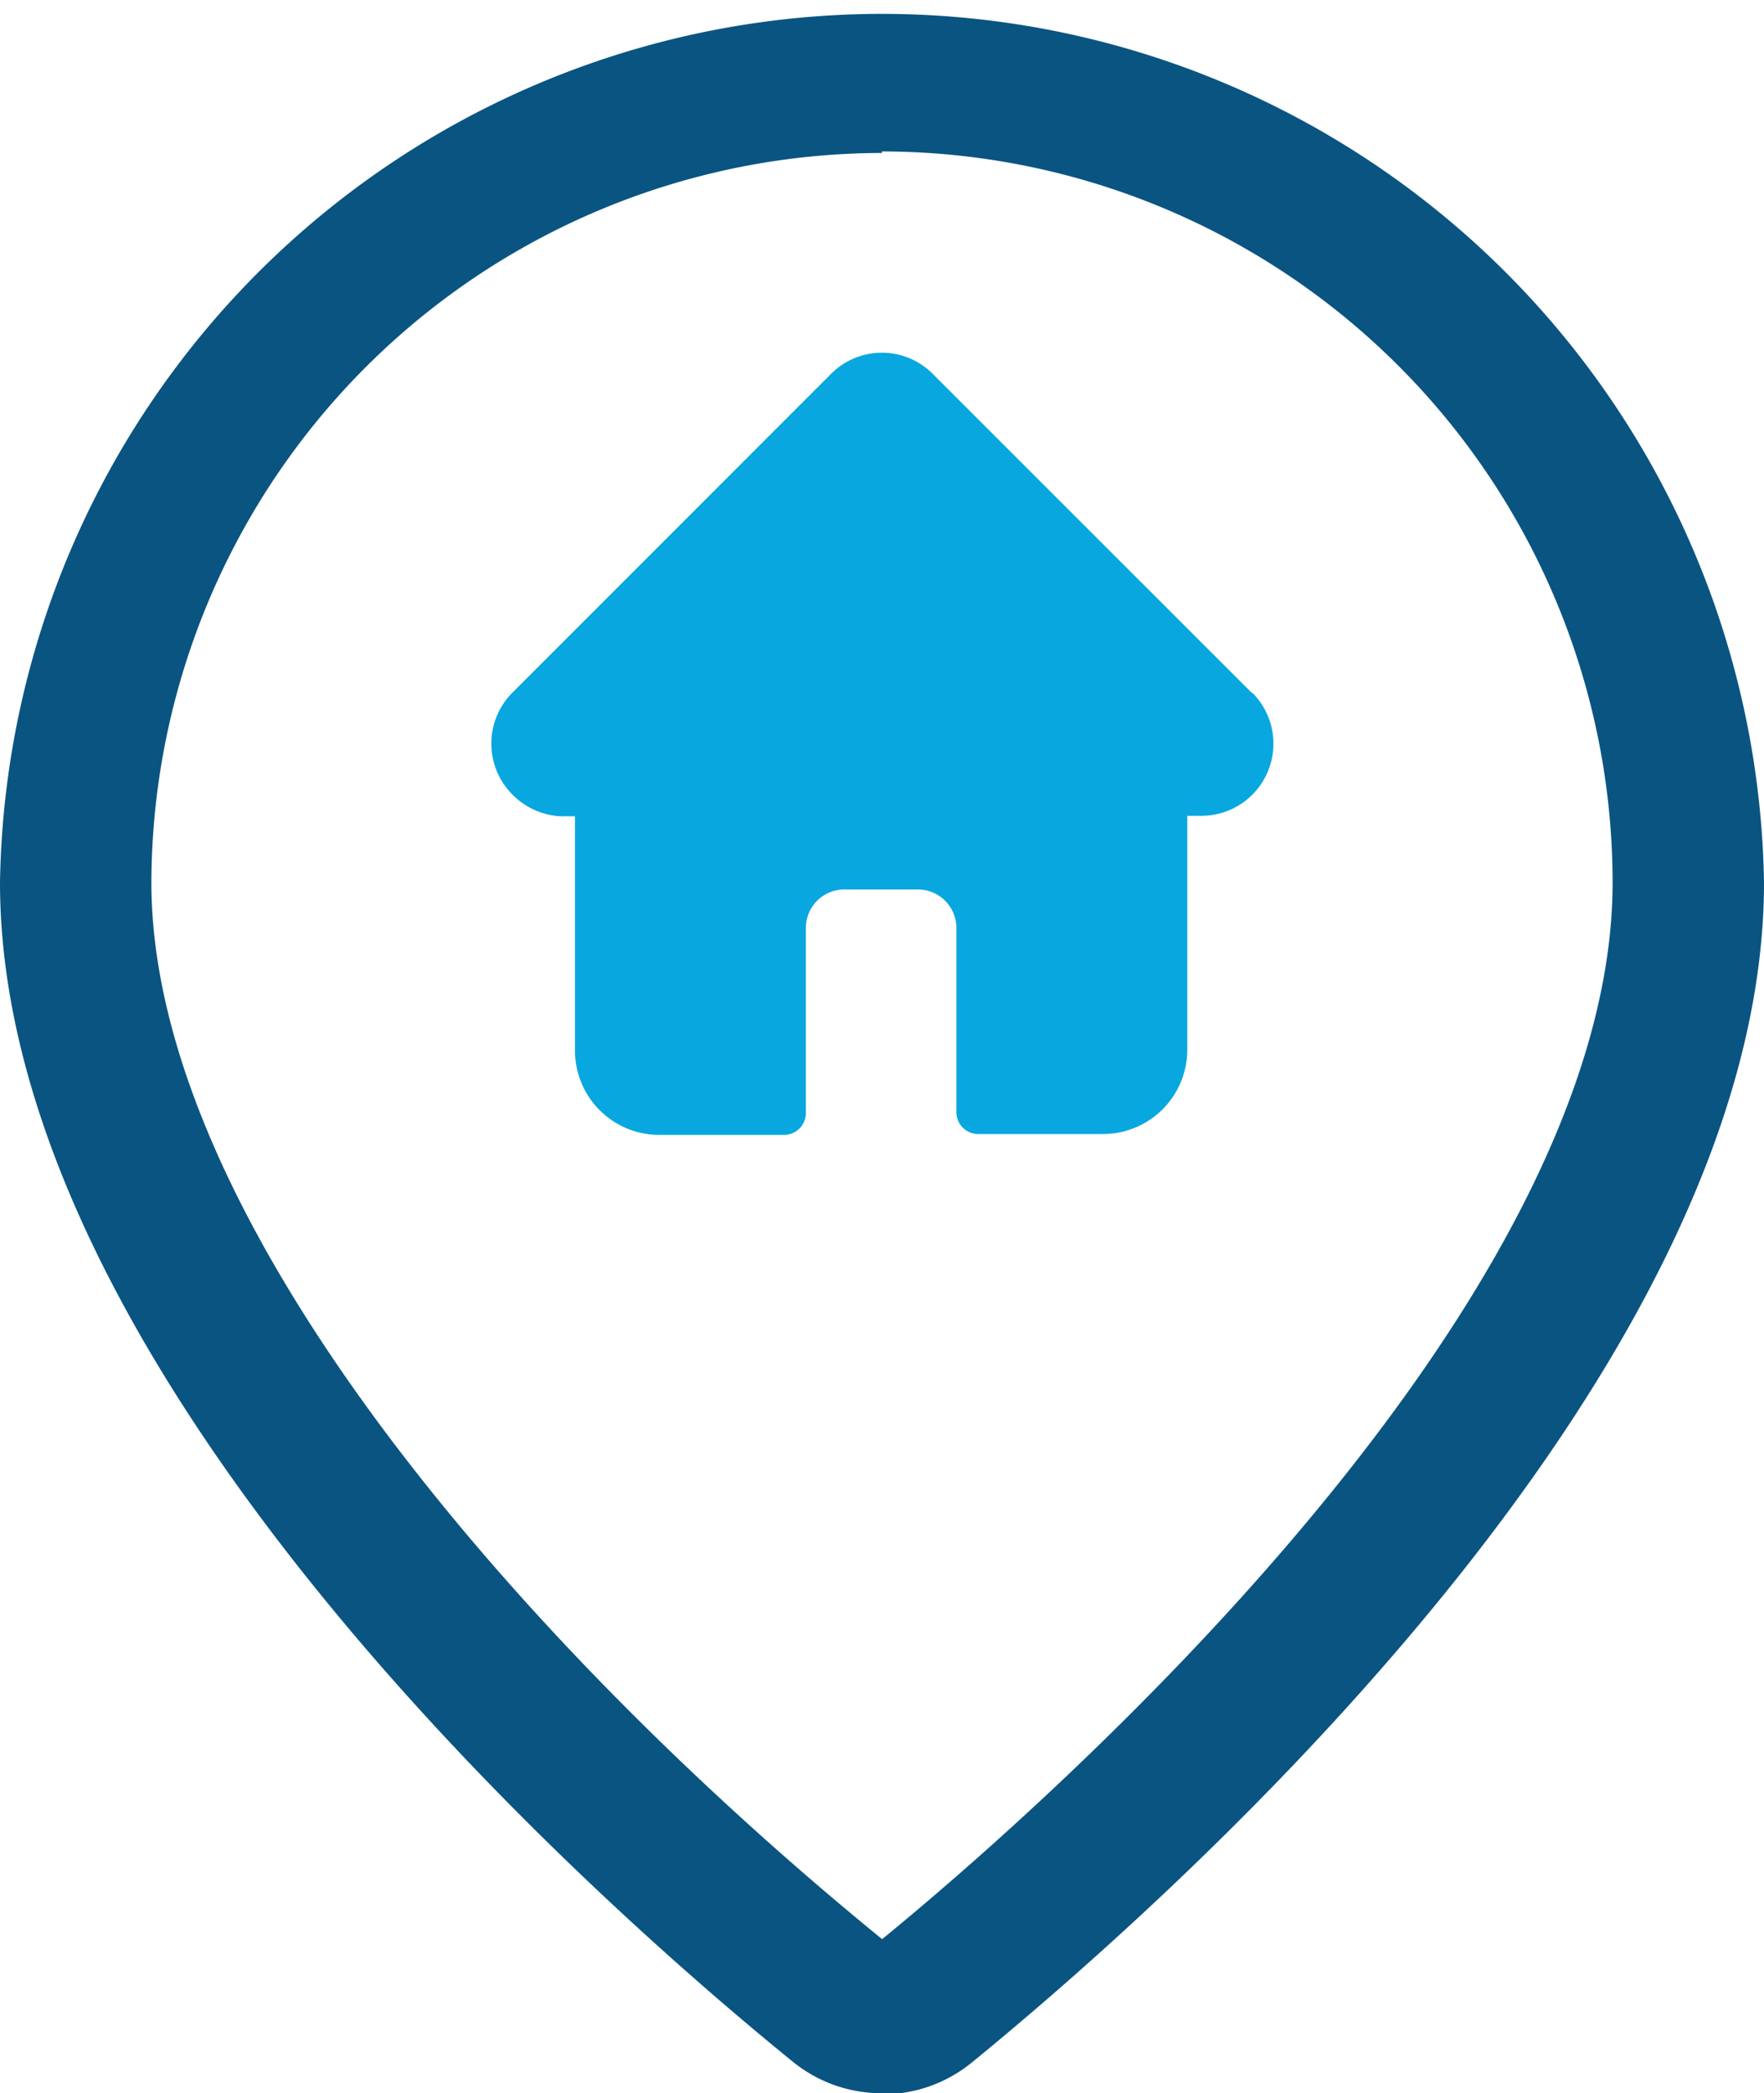 <svg xmlns="http://www.w3.org/2000/svg" viewBox="0 0 80.75 95.78">
  <path d="M40.38,95.78a6.44,6.44,0,0,1-4.11-1.46C27.77,87.42,0,63.13,0,40.38a40.38,40.38,0,0,1,80.75,0c0,22.78-27.77,47.06-36.27,54a6.46,6.46,0,0,1-4.1,1.45M40.1,89h0m.54,0h0m-.27-82A33.48,33.48,0,0,0,6.93,40.38c0,15.56,17.22,35.13,33.45,48.35,6.21-5.07,33.44-28.45,33.44-48.36A33.48,33.48,0,0,0,40.37,6.93" style="fill: #0a5481"/>
  <path d="M57.31,31.71h0L42.7,17.11a3.28,3.28,0,0,0-4.66,0L23.45,31.7v0a3.3,3.3,0,0,0,0,4.65,3.34,3.34,0,0,0,2.19,1h.68V48.08a3.86,3.86,0,0,0,3.86,3.85h5.71a1,1,0,0,0,1-1V42.46a1.76,1.76,0,0,1,1.76-1.76h3.37a1.76,1.76,0,0,1,1.76,1.76v8.43a1,1,0,0,0,1,1h5.71a3.86,3.86,0,0,0,3.86-3.85V37.33H55a3.3,3.3,0,0,0,2.34-5.62" style="fill: #09a7df"/>
</svg>
